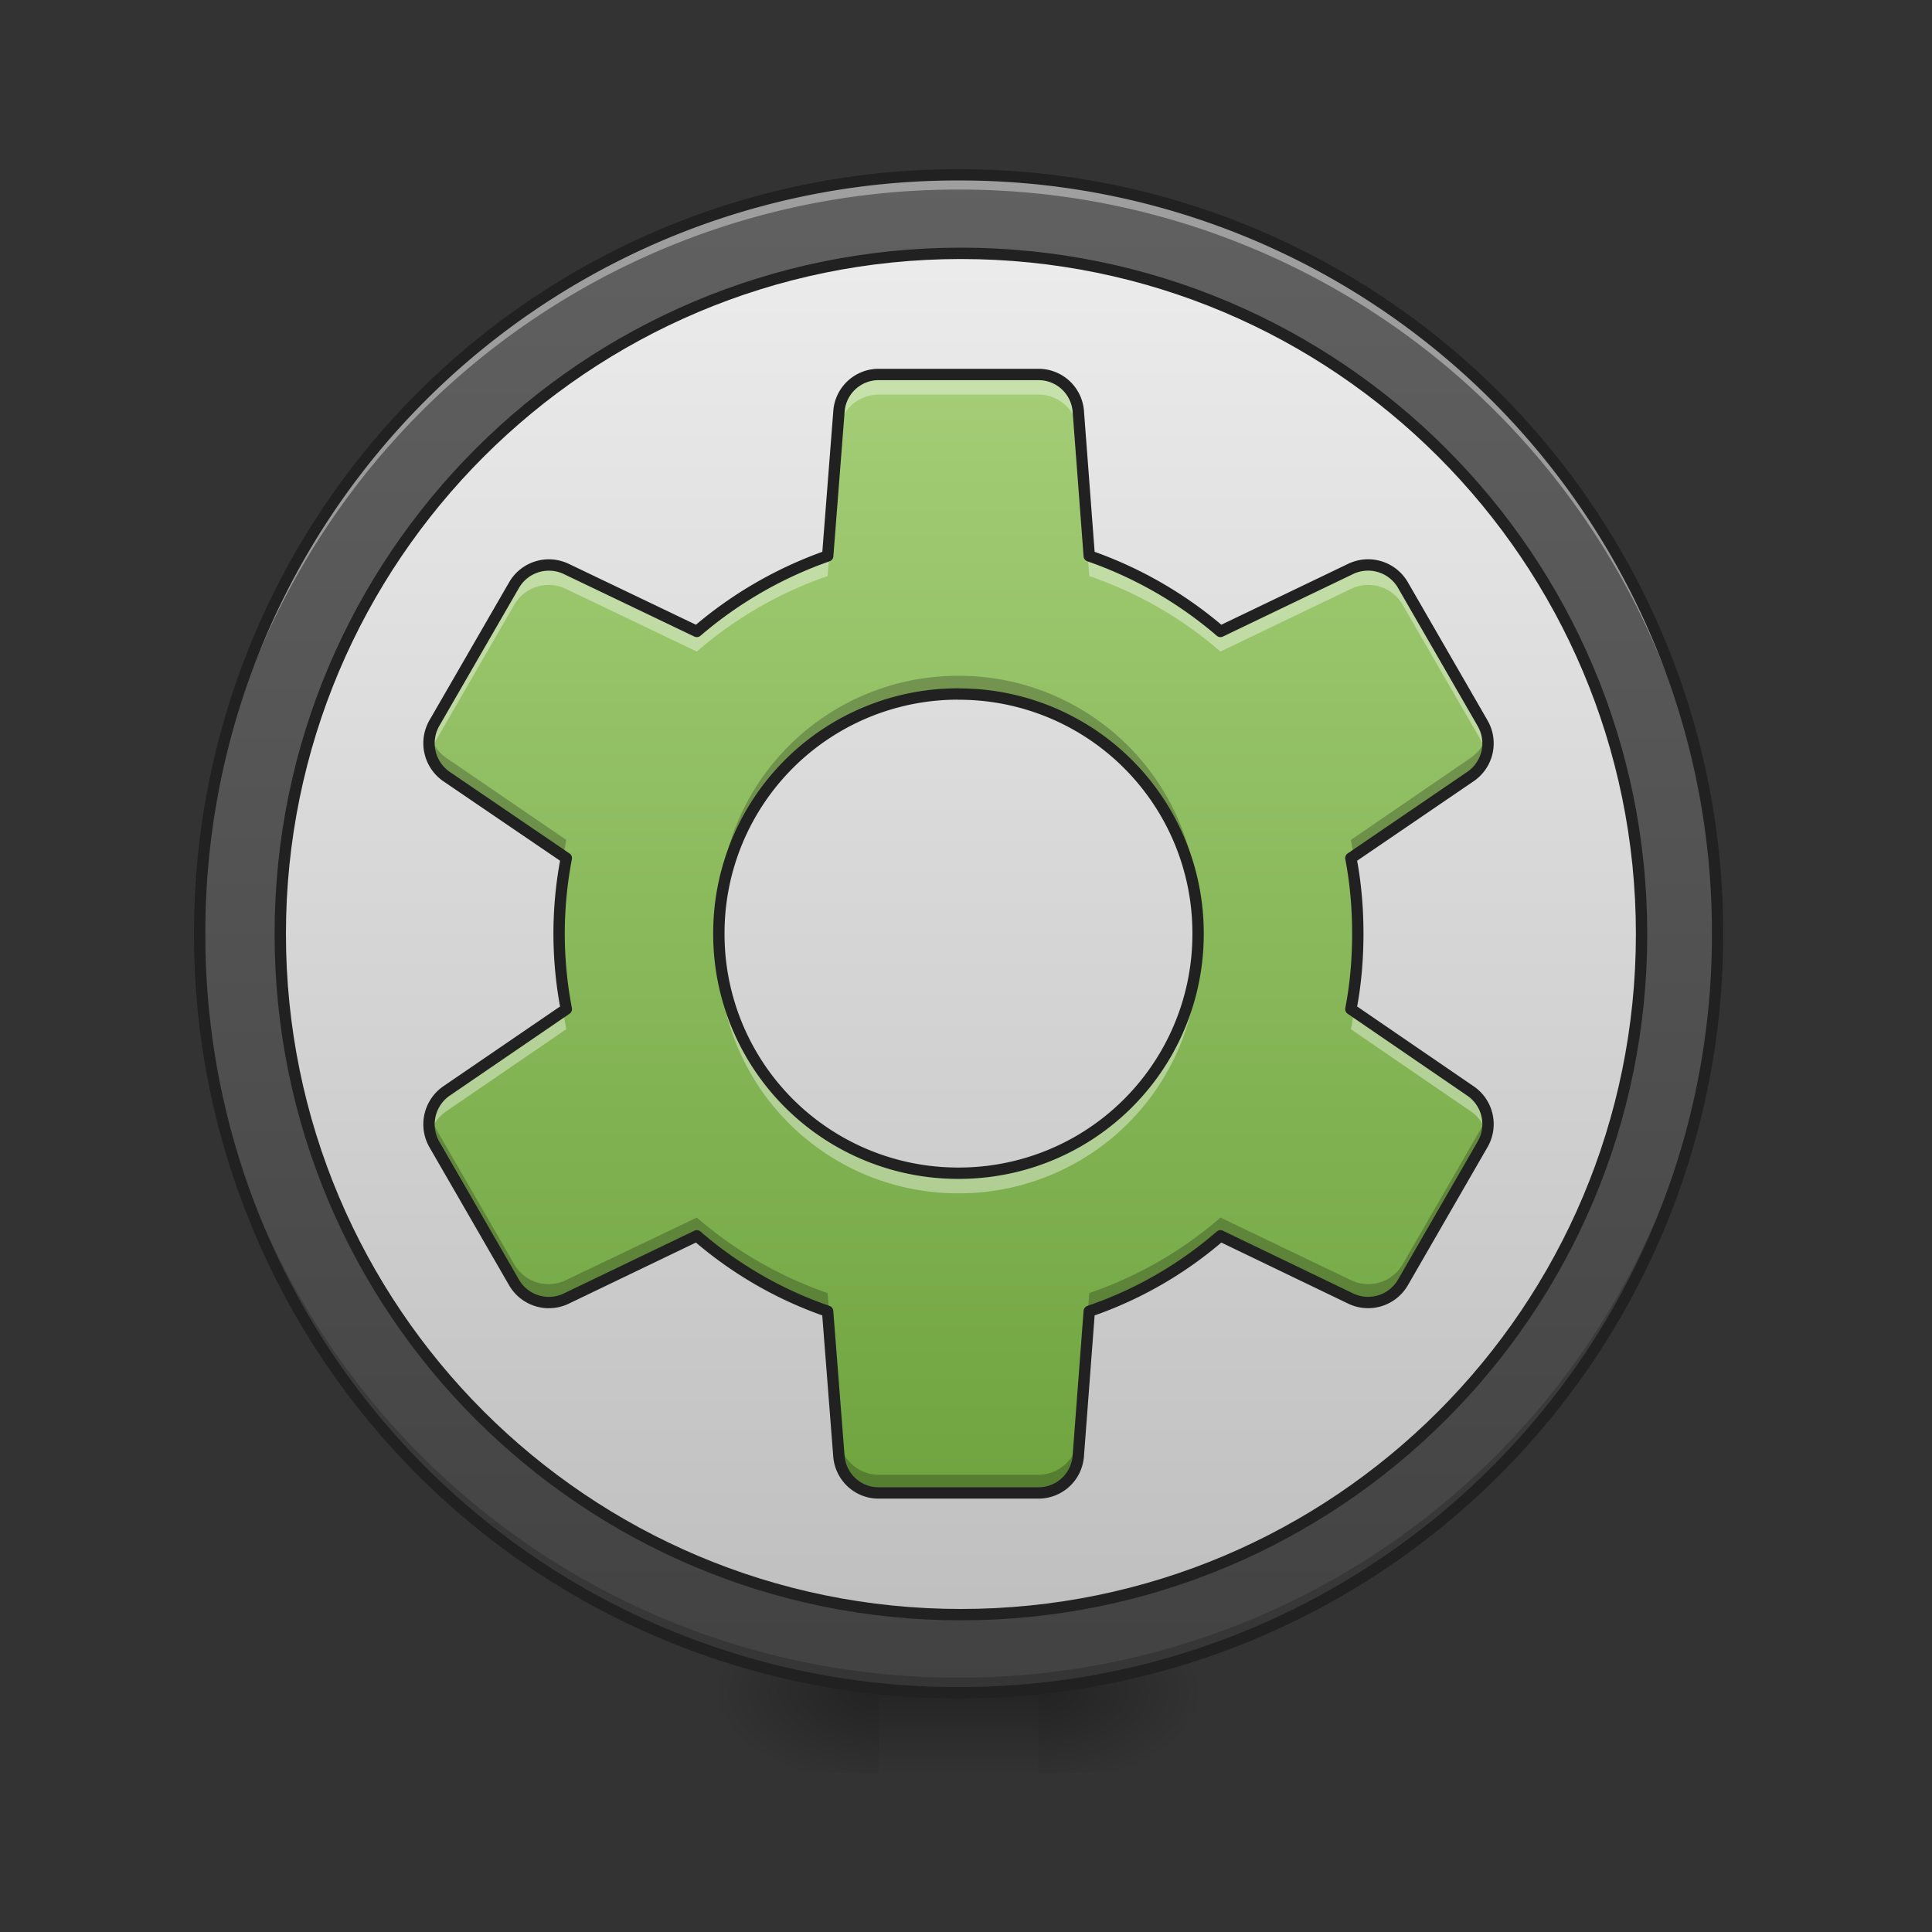 <svg xmlns="http://www.w3.org/2000/svg" width="32" height="32" viewBox="0 0 24 24"><rect x="0" y="0" width="24" height="24" fill="#333333" stroke="none"/><defs><radialGradient id="a" gradientUnits="userSpaceOnUse" cx="450.909" cy="189.579" fx="450.909" fy="189.579" r="21.167" gradientTransform="matrix(0 -.059 -.105 0 32.648 47.696)"><stop offset="0" stop-opacity=".314"/><stop offset=".222" stop-opacity=".275"/><stop offset="1" stop-opacity="0"/></radialGradient><radialGradient id="b" gradientUnits="userSpaceOnUse" cx="450.909" cy="189.579" fx="450.909" fy="189.579" r="21.167" gradientTransform="matrix(0 .059 .105 0 -8.833 -5.646)"><stop offset="0" stop-opacity=".314"/><stop offset=".222" stop-opacity=".275"/><stop offset="1" stop-opacity="0"/></radialGradient><radialGradient id="c" gradientUnits="userSpaceOnUse" cx="450.909" cy="189.579" fx="450.909" fy="189.579" r="21.167" gradientTransform="matrix(0 -.059 .105 0 -8.833 47.696)"><stop offset="0" stop-opacity=".314"/><stop offset=".222" stop-opacity=".275"/><stop offset="1" stop-opacity="0"/></radialGradient><radialGradient id="d" gradientUnits="userSpaceOnUse" cx="450.909" cy="189.579" fx="450.909" fy="189.579" r="21.167" gradientTransform="matrix(0 .059 -.105 0 32.648 -5.646)"><stop offset="0" stop-opacity=".314"/><stop offset=".222" stop-opacity=".275"/><stop offset="1" stop-opacity="0"/></radialGradient><linearGradient id="e" gradientUnits="userSpaceOnUse" x1="255.323" y1="233.5" x2="255.323" y2="254.667" gradientTransform="matrix(.01 0 0 .047 9.349 10.08)"><stop offset="0" stop-opacity=".275"/><stop offset="1" stop-opacity="0"/></linearGradient><linearGradient id="f" gradientUnits="userSpaceOnUse" x1="254" y1="-168.667" x2="254" y2="233.5" gradientTransform="matrix(.047 0 0 .047 0 10.08)"><stop offset="0" stop-color="#616161"/><stop offset="1" stop-color="#424242"/></linearGradient><linearGradient id="g" gradientUnits="userSpaceOnUse" x1="254" y1="-145.01" x2="254" y2="209.843" gradientTransform="matrix(1.133 0 0 1.133 -33.867 -4.322)"><stop offset="0" stop-color="#eee"/><stop offset="1" stop-color="#bdbdbd"/></linearGradient><linearGradient id="h" gradientUnits="userSpaceOnUse" x1="960" y1="1695.118" x2="960" y2="175.118" gradientTransform="scale(.012)"><stop offset="0" stop-color="#689f38"/><stop offset="1" stop-color="#aed581"/></linearGradient></defs><path d="M12.898 21.027h1.985v-.996h-1.985zm0 0" fill="url(#a)"/><path d="M10.914 21.027H8.93v.993h1.984zm0 0" fill="url(#b)"/><path d="M10.914 21.027H8.93v-.996h1.984zm0 0" fill="url(#c)"/><path d="M12.898 21.027h1.985v.993h-1.985zm0 0" fill="url(#d)"/><path d="M10.914 20.777h1.984v1.243h-1.984zm0 0" fill="url(#e)"/><path d="M11.906 2.172c5.207 0 9.43 4.219 9.43 9.426s-4.223 9.43-9.43 9.43c-5.203 0-9.426-4.223-9.426-9.43s4.223-9.426 9.426-9.426zm0 0" fill="url(#f)"/><path d="M253.976-147.506c99.407 0 179.9 80.575 179.9 179.899 0 99.407-80.493 179.9-179.9 179.9-99.324 0-179.9-80.493-179.9-179.9 0-99.324 80.576-179.9 179.9-179.9zm0 0" transform="matrix(.047 0 0 .047 0 10.08)" fill="url(#g)" stroke-width="3" stroke-linecap="round" stroke-linejoin="round" stroke="#212121"/><path d="M11.906 21.027a9.408 9.408 0 0 1-9.426-9.43v-.09a9.404 9.404 0 0 0 9.426 9.333 9.402 9.402 0 0 0 9.426-9.332c0 .031.004.058.004.09a9.41 9.41 0 0 1-9.43 9.43zm0 0" fill-opacity=".196"/><path d="M11.906 2.172a9.404 9.404 0 0 0-9.426 9.52 9.408 9.408 0 0 1 9.426-9.337 9.405 9.405 0 0 1 9.426 9.336c0-.03.004-.062.004-.093a9.408 9.408 0 0 0-9.43-9.426zm0 0" fill="#fff" fill-opacity=".392"/><path d="M11.906 2.102a9.48 9.48 0 0 0-9.496 9.496 9.48 9.48 0 0 0 9.496 9.5 9.48 9.48 0 0 0 9.5-9.5 9.48 9.48 0 0 0-9.5-9.496zm0 .14a9.335 9.335 0 0 1 9.36 9.356 9.336 9.336 0 0 1-9.36 9.359 9.335 9.335 0 0 1-9.355-9.36 9.334 9.334 0 0 1 9.355-9.355zm0 0" fill="#212121"/><path d="M10.914 4.652c-.258 0-.473.2-.492.457l-.14 1.797a5.066 5.066 0 0 0-1.626.938l-1.625-.778a.5.5 0 0 0-.644.2l-.992 1.718a.503.503 0 0 0 .148.66l1.492 1.016a4.954 4.954 0 0 0 0 1.875l-1.492 1.02a.503.503 0 0 0-.148.66l.992 1.719a.5.5 0 0 0 .644.199l1.625-.781c.473.41 1.024.73 1.625.937l.14 1.797c.02.262.235.46.493.46h1.984c.262 0 .477-.198.497-.46l.136-1.797a4.905 4.905 0 0 0 1.63-.937l1.62.78a.5.5 0 0 0 .645-.198l.992-1.72a.499.499 0 0 0-.148-.66l-1.489-1.019c.059-.3.086-.617.086-.937 0-.32-.027-.633-.086-.938l1.489-1.015a.499.499 0 0 0 .148-.66l-.992-1.72a.5.5 0 0 0-.645-.199l-1.62.778a5.043 5.043 0 0 0-1.63-.938l-.136-1.797a.495.495 0 0 0-.497-.457zm.992 3.97a2.97 2.97 0 0 1 2.977 2.976 2.97 2.97 0 0 1-2.977 2.976 2.97 2.97 0 0 1-2.976-2.976 2.97 2.97 0 0 1 2.976-2.977zm0 0" fill="url(#h)"/><path d="M10.914 4.652c-.258 0-.473.2-.492.457l-.14 1.797a5.066 5.066 0 0 0-1.626.938l-1.625-.778a.5.5 0 0 0-.644.2l-.992 1.718a.499.499 0 0 0-.051.371.534.534 0 0 1 .05-.12l.993-1.72a.493.493 0 0 1 .644-.199l1.625.778a4.926 4.926 0 0 1 1.625-.938l.14-1.797a.494.494 0 0 1 .493-.457h1.984c.262 0 .477.2.497.457l.136 1.797a4.905 4.905 0 0 1 1.63.938l1.62-.778a.493.493 0 0 1 .645.2l.992 1.718c.023.04.039.082.05.121a.481.481 0 0 0-.05-.37l-.992-1.72a.5.5 0 0 0-.645-.199l-1.62.778a5.043 5.043 0 0 0-1.63-.938l-.136-1.797a.495.495 0 0 0-.497-.457zm-3.918 6.23c-.031.235-.05.473-.05.716 0 .043 0 .082.003.125a4.62 4.62 0 0 1 .086-.813zm9.82 0l-.035.028c.051.262.078.535.086.813v-.125c0-.243-.015-.48-.05-.715zm-7.882.84c-.004.044-.004.083-.004.126a2.97 2.97 0 0 0 2.976 2.976 2.97 2.97 0 0 0 2.977-2.976v-.125a2.972 2.972 0 0 1-2.977 2.851 2.968 2.968 0 0 1-2.972-2.851zm-1.938.84l-1.453.993a.499.499 0 0 0-.2.535.506.506 0 0 1 .2-.285l1.492-1.02a4.427 4.427 0 0 1-.039-.223zm9.82 0c-.007.075-.02.149-.035.223l1.489 1.02c.101.07.171.172.199.285a.499.499 0 0 0-.2-.535zm0 0" fill="#fff" fill-opacity=".392"/><path d="M10.914 18.566a.494.494 0 0 1-.492-.457l-.14-1.797a4.995 4.995 0 0 1-1.626-.937l-1.625.777a.497.497 0 0 1-.644-.199l-.992-1.719a.499.499 0 0 1-.051-.37.469.469 0 0 0 .05.12l.993 1.72c.129.226.41.312.644.198l1.625-.777c.473.41 1.024.73 1.625.938l.14 1.796c.02.258.235.461.493.461h1.984a.498.498 0 0 0 .497-.46l.136-1.797a4.905 4.905 0 0 0 1.63-.938l1.62.777a.493.493 0 0 0 .645-.199l.992-1.719a.469.469 0 0 0 .05-.12.481.481 0 0 1-.05.37l-.992 1.72a.497.497 0 0 1-.645.198l-1.62-.777a4.973 4.973 0 0 1-1.63.938l-.136 1.796a.495.495 0 0 1-.497.457zm-3.918-6.23a5.402 5.402 0 0 1-.05-.715c0-.043 0-.082.003-.125.004.277.035.55.086.813zm9.82 0l-.035-.027c.051-.262.078-.536.086-.813v.125c0 .242-.015.48-.05.715zm-7.882-.84c-.004-.039-.004-.082-.004-.125a2.97 2.97 0 0 1 2.976-2.976 2.97 2.97 0 0 1 2.977 2.976v.125a2.972 2.972 0 0 0-2.977-2.851 2.968 2.968 0 0 0-2.972 2.851zm-1.938-.84l-1.453-.992a.499.499 0 0 1-.2-.535.506.506 0 0 0 .2.285l1.492 1.02a4.427 4.427 0 0 0-.039.222zm9.82 0a2.196 2.196 0 0 0-.035-.222l1.489-1.02a.488.488 0 0 0 .199-.285c.05.2-.024.414-.2.535zm0 0" fill-opacity=".235"/><path d="M10.914 4.652c-.258 0-.473.2-.492.457l-.14 1.797a5.066 5.066 0 0 0-1.626.938l-1.625-.778a.5.5 0 0 0-.644.2l-.992 1.718a.503.503 0 0 0 .148.66l1.492 1.016a4.954 4.954 0 0 0 0 1.875l-1.492 1.02a.503.503 0 0 0-.148.66l.992 1.719a.5.5 0 0 0 .644.199l1.625-.781c.473.41 1.024.73 1.625.937l.14 1.797c.02.262.235.46.493.46h1.984c.262 0 .477-.198.497-.46l.136-1.797a4.905 4.905 0 0 0 1.63-.937l1.62.78a.5.5 0 0 0 .645-.198l.992-1.72a.499.499 0 0 0-.149-.66l-1.488-1.019c.059-.3.086-.617.086-.937 0-.32-.027-.633-.086-.938l1.488-1.015a.499.499 0 0 0 .149-.66l-.992-1.72a.5.5 0 0 0-.645-.199l-1.62.778a5.043 5.043 0 0 0-1.63-.938l-.136-1.797a.495.495 0 0 0-.497-.457zm.992 3.97a2.97 2.97 0 0 1 2.977 2.976 2.97 2.97 0 0 1-2.977 2.976 2.97 2.97 0 0 1-2.976-2.976 2.97 2.97 0 0 1 2.976-2.977zm0 0" fill="none" stroke-width=".141" stroke-linecap="round" stroke-linejoin="round" stroke="#212121"/></svg>